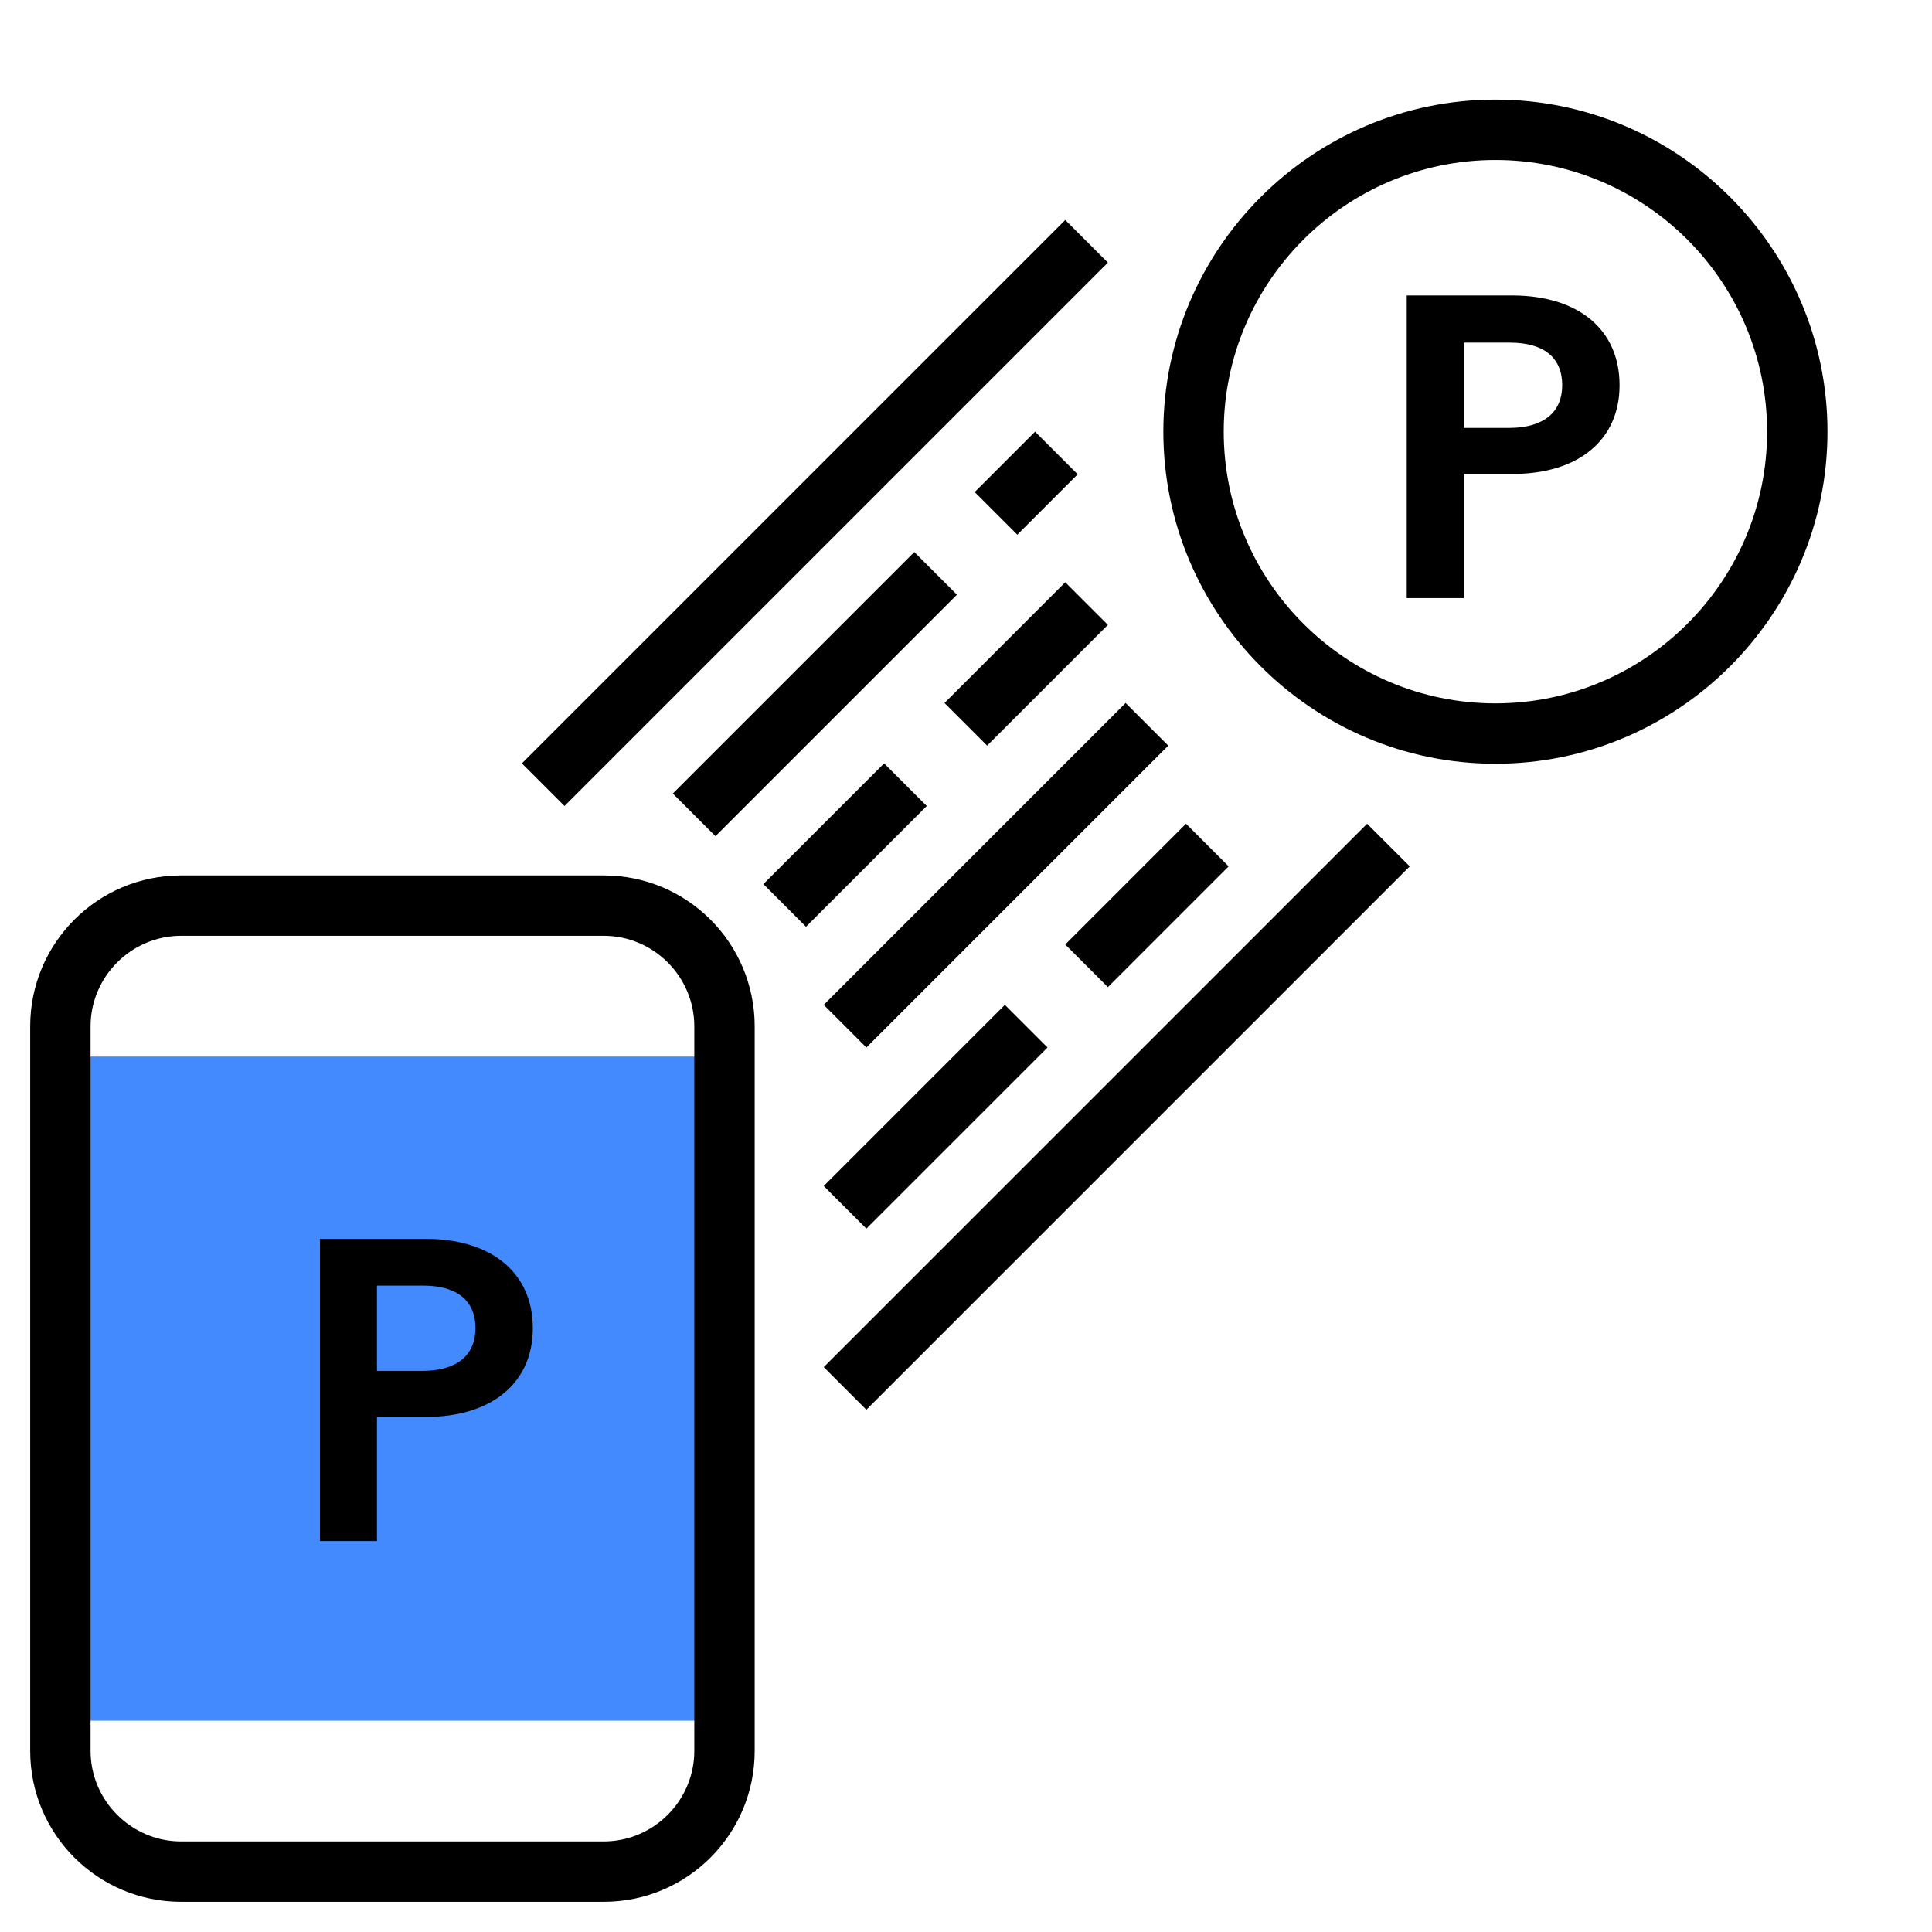 <?xml version="1.0" encoding="utf-8"?>
<!-- Generator: Adobe Illustrator 27.9.0, SVG Export Plug-In . SVG Version: 6.00 Build 0)  -->
<svg version="1.1" baseProfile="tiny" id="_x33_0" xmlns="http://www.w3.org/2000/svg" xmlns:xlink="http://www.w3.org/1999/xlink"
	 x="0px" y="0px" viewBox="0 0 512 512" overflow="visible" xml:space="preserve">
<g>
	<path fill="#448AFF" d="M16,280h176v176H16V280z"/>
	<g>
		<path d="M160,232H48c-22.1,0-40,17.9-40,40v192c0,22.1,17.9,40,40,40h112c22.1,0,40-17.9,40-40V272C200,249.9,182.1,232,160,232z
			 M184,464c0,13.2-10.8,24-24,24H48c-13.2,0-24-10.8-24-24V272c0-13.2,10.8-24,24-24h112c13.2,0,24,10.8,24,24V464z"/>
		<path d="M218.3,362.3l144-144l11.3,11.3l-144,144L218.3,362.3z"/>
		<path d="M218.3,314.3l48-48l11.3,11.3l-48,48L218.3,314.3z"/>
		<path d="M282.3,250.3l32-32l11.3,11.3l-32,32L282.3,250.3z"/>
		<path d="M218.3,266.3l80-80l11.3,11.3l-80,80L218.3,266.3z"/>
		<path d="M202.3,234.3l32-32l11.3,11.3l-32,32L202.3,234.3z"/>
		<path d="M250.3,186.3l32-32l11.3,11.3l-32,32L250.3,186.3z"/>
		<path d="M178.3,210.3l64-64l11.3,11.3l-64,64L178.3,210.3z"/>
		<path d="M258.3,130.4l16-16l11.3,11.3l-16,16L258.3,130.4z"/>
		<path d="M138.3,202.3l144-144l11.3,11.3l-144,144L138.3,202.3z"/>
	</g>
	<path d="M396.3,26.4c-48.5,0-88,39.5-88,88s39.5,88,88,88s88-39.5,88-88S444.8,26.4,396.3,26.4z M396.3,186.4
		c-39.7,0-72-32.3-72-72s32.3-72,72-72s72,32.3,72,72S436,186.4,396.3,186.4z"/>
	<g>
		<path d="M429.2,102.1c0,14.5-10.9,23.5-28.3,23.5h-13v32.9h-15.1V78.3H401C418.4,78.4,429.2,87.4,429.2,102.1z M414,102.1
			c0-7.2-4.7-11.3-13.9-11.3h-12.2v22.6h12.3C409.3,113.3,414,109.1,414,102.1z"/>
	</g>
</g>
<g>
	<path d="M141.2,352c0,14.5-10.9,23.5-28.3,23.5h-13v32.9H84.8v-80.1H113C130.4,328.4,141.2,337.4,141.2,352z M126,352
		c0-7.2-4.7-11.3-13.9-11.3H99.9v22.6h12.3C121.3,363.2,126,359,126,352z"/>
</g>
</svg>
